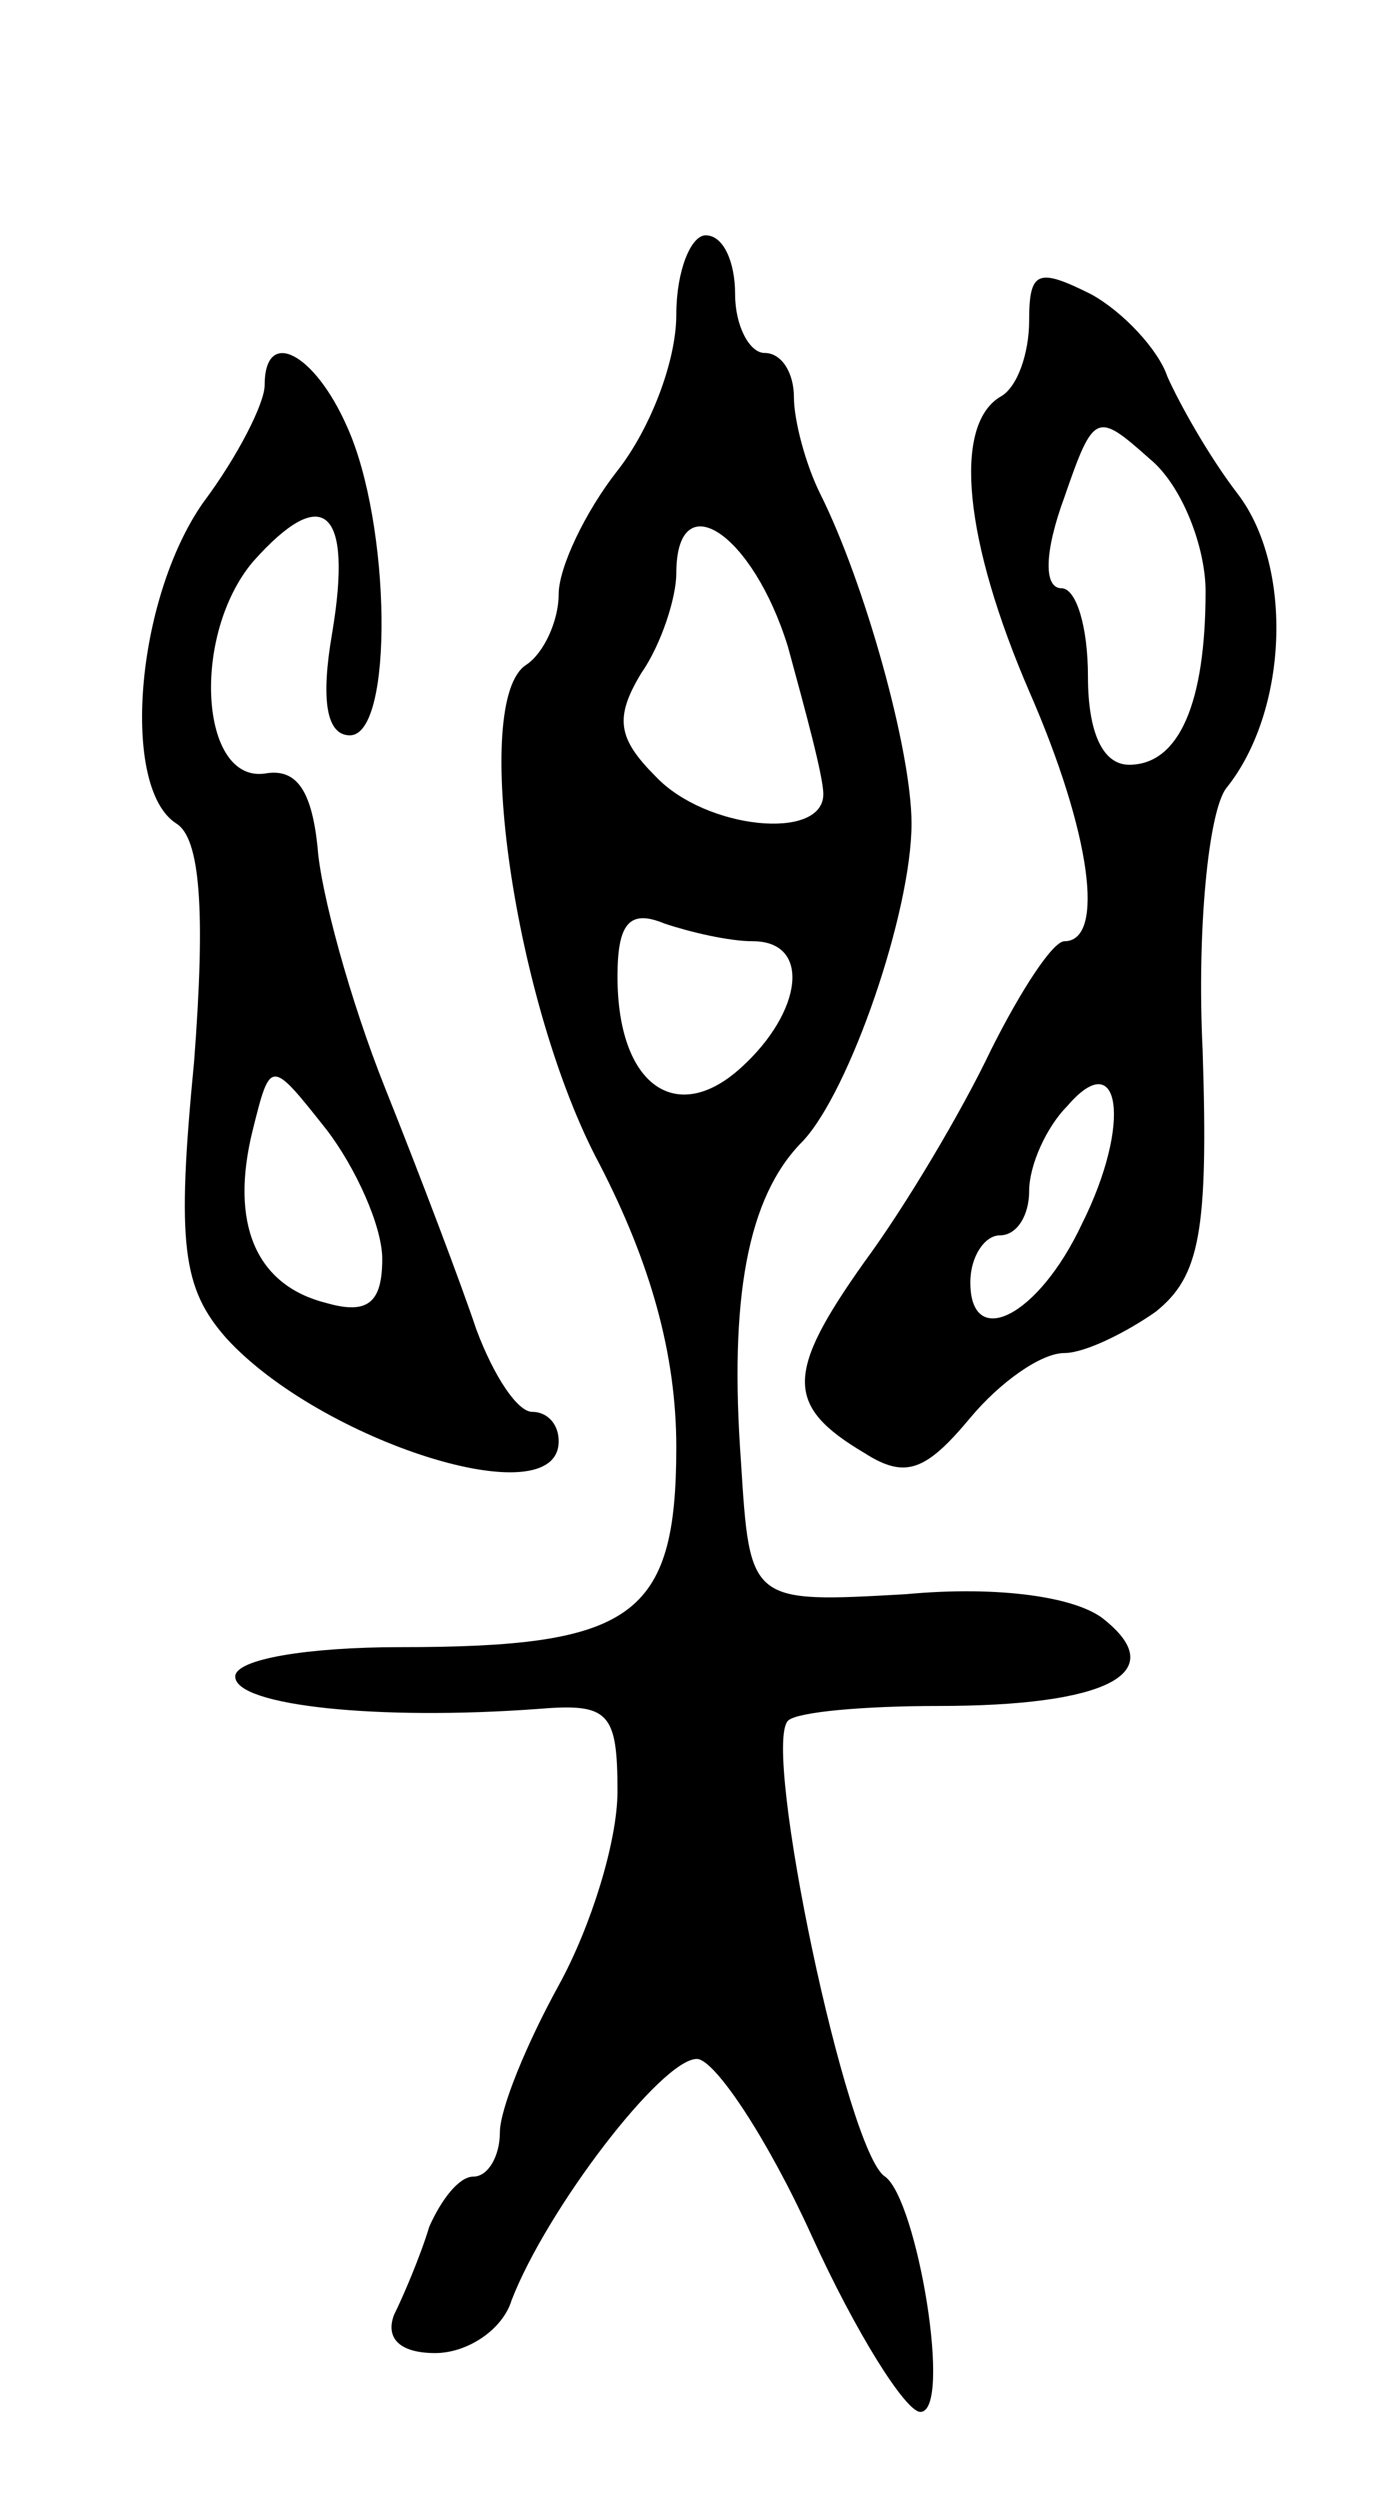 <svg version="1.0" xmlns="http://www.w3.org/2000/svg"
 width="47pt" height="85pt" viewBox="0 0 47 85"
 preserveAspectRatio="xMidYMid meet">
<g transform="translate(0,85) scale(0.1,-0.1)"
fill="#000000" stroke="none">
<path d="M230 743 c0 -16 -9 -39 -20 -53 -11 -14 -20 -33 -20 -42 0 -9 -5 -20
-11 -24 -19 -12 -4 -116 25 -170 17 -33 26 -64 26 -96 0 -58 -15 -68 -94 -68
-31 0 -56 -4 -56 -10 0 -10 49 -15 103 -11 24 2 27 -1 27 -28 0 -17 -9 -46
-20 -66 -11 -20 -20 -42 -20 -50 0 -8 -4 -15 -9 -15 -5 0 -11 -8 -15 -17 -3
-10 -9 -24 -12 -30 -3 -8 2 -13 14 -13 11 0 23 8 26 18 12 31 51 82 63 82 6 0
24 -27 39 -60 15 -33 32 -60 37 -60 11 0 -1 72 -12 80 -13 8 -42 146 -33 155
3 3 26 5 51 5 57 0 79 11 57 29 -9 8 -36 12 -68 9 -53 -3 -53 -3 -56 45 -4 55
2 90 21 109 16 17 37 78 37 108 0 25 -16 82 -31 112 -5 10 -9 25 -9 33 0 8 -4
15 -10 15 -5 0 -10 9 -10 20 0 11 -4 20 -10 20 -5 0 -10 -12 -10 -27z m38
-113 c6 -22 12 -44 12 -50 0 -16 -40 -12 -57 6 -13 13 -14 20 -5 35 7 10 12
26 12 34 0 31 26 14 38 -25z m-12 -100 c20 0 17 -24 -4 -43 -22 -20 -42 -6
-42 31 0 18 4 23 16 18 9 -3 22 -6 30 -6z"/>
<path d="M350 741 c0 -11 -4 -23 -10 -26 -16 -10 -12 -49 10 -100 21 -48 26
-85 12 -85 -4 0 -15 -17 -25 -37 -10 -21 -29 -53 -43 -72 -27 -38 -27 -49 0
-65 14 -9 21 -6 36 12 10 12 24 22 32 22 7 0 21 7 31 14 15 12 18 27 16 89 -2
41 2 81 8 89 21 26 23 75 4 100 -10 13 -20 31 -24 40 -3 9 -15 22 -26 28 -18
9 -21 8 -21 -9z m60 -92 c0 -38 -9 -59 -26 -59 -9 0 -14 11 -14 30 0 17 -4 30
-9 30 -6 0 -6 12 1 31 10 29 11 29 29 13 11 -9 19 -30 19 -45z m-42 -215 c-15
-32 -38 -43 -38 -20 0 9 5 16 10 16 6 0 10 7 10 15 0 9 6 22 13 29 18 21 22
-6 5 -40z"/>
<path d="M90 719 c0 -6 -9 -24 -21 -40 -23 -33 -28 -97 -9 -109 8 -5 10 -29 6
-81 -6 -62 -4 -77 11 -94 32 -35 113 -61 113 -35 0 6 -4 10 -9 10 -5 0 -13 12
-19 28 -5 15 -19 52 -31 82 -12 30 -22 67 -23 82 -2 19 -7 27 -18 25 -22 -3
-25 47 -4 72 24 27 34 18 27 -24 -4 -23 -2 -35 6 -35 15 0 14 72 -1 105 -11
25 -28 34 -28 14z m40 -297 c0 -15 -5 -19 -19 -15 -24 6 -33 27 -25 59 6 24 6
24 25 0 10 -13 19 -33 19 -44z"/>
</g>
</svg>
